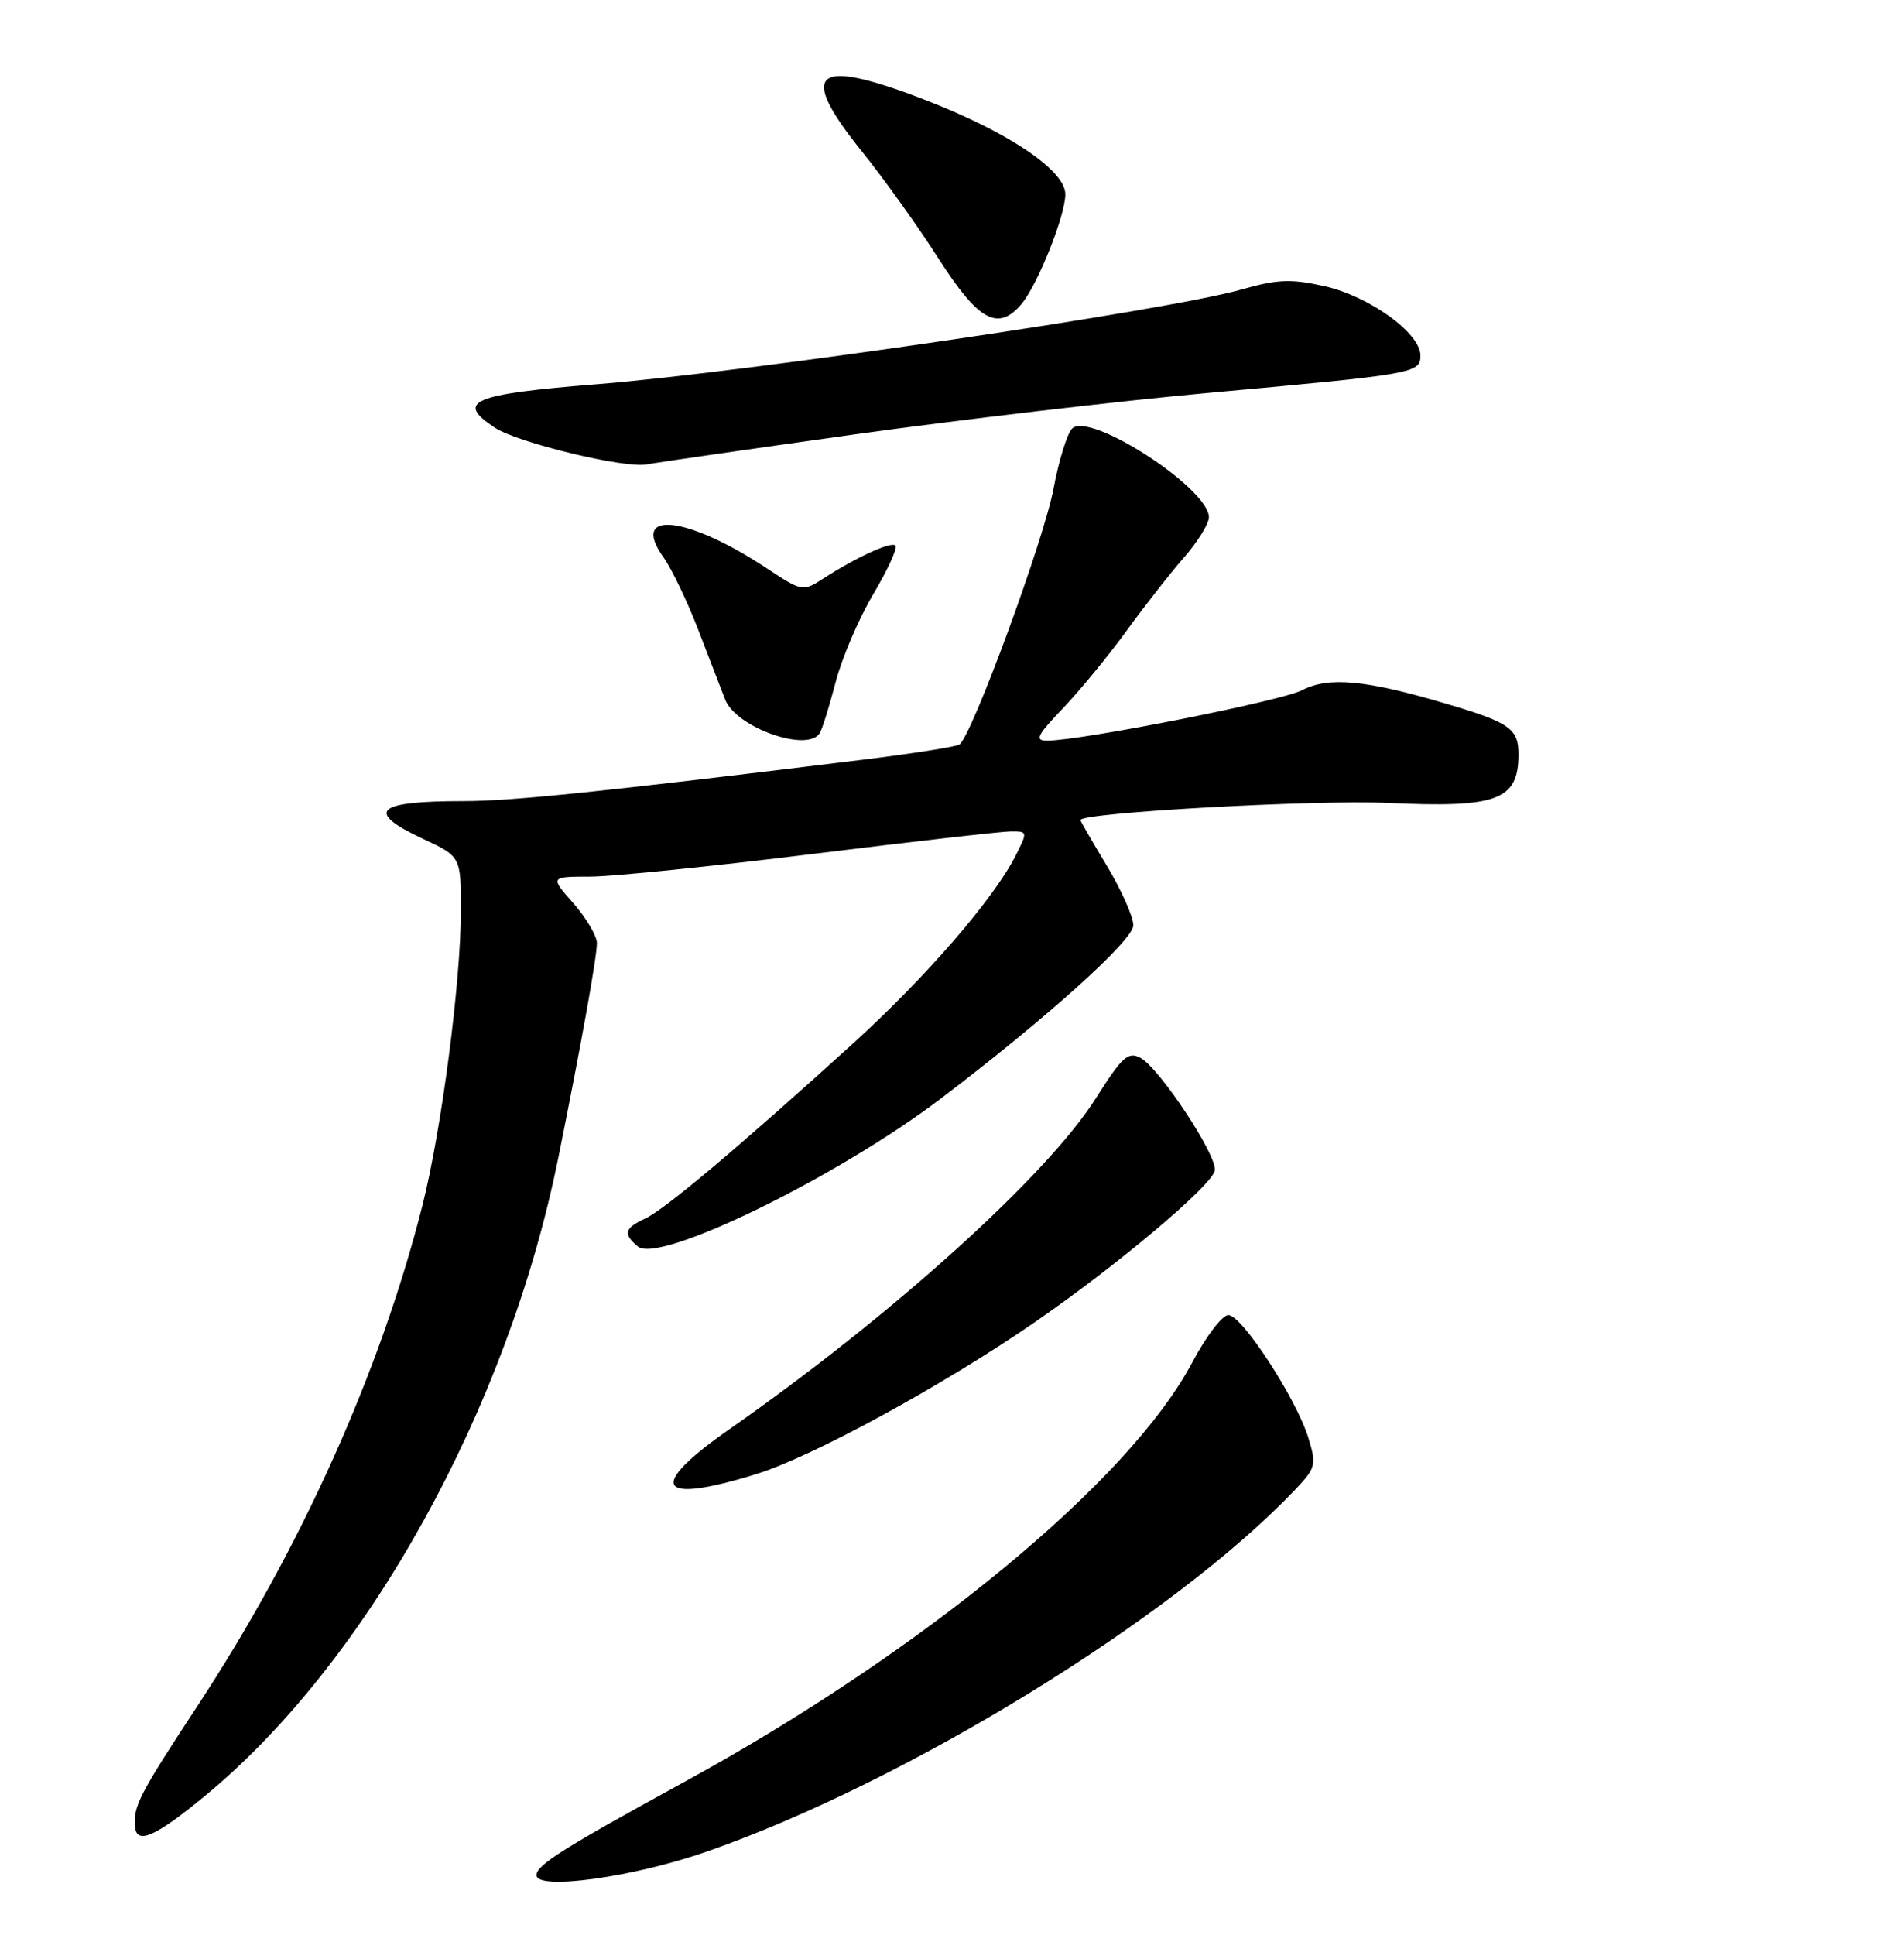 <?xml version="1.0" encoding="UTF-8" standalone="no"?>
<!DOCTYPE svg PUBLIC "-//W3C//DTD SVG 1.1//EN" "http://www.w3.org/Graphics/SVG/1.1/DTD/svg11.dtd" >
<svg xmlns="http://www.w3.org/2000/svg" xmlns:xlink="http://www.w3.org/1999/xlink" version="1.1" viewBox="0 0 252 256">
 <g >
 <path fill="currentColor"
d=" M 93.50 245.01 C 119.94 235.80 155.27 214.08 171.42 197.11 C 174.15 194.23 174.26 193.82 173.17 190.27 C 171.58 185.08 164.37 174.00 162.58 174.00 C 161.78 174.00 159.63 176.81 157.81 180.25 C 149.50 195.95 122.19 218.49 90.50 235.82 C 74.57 244.53 71.00 246.78 71.00 248.11 C 71.00 250.16 83.76 248.40 93.50 245.01 Z  M 27.16 237.60 C 48.63 219.89 67.16 186.45 73.87 153.31 C 76.93 138.18 79.00 126.67 79.00 124.78 C 79.00 123.84 77.60 121.48 75.90 119.53 C 72.79 116.00 72.79 116.00 78.15 115.99 C 81.09 115.98 94.30 114.63 107.50 113.00 C 120.70 111.37 132.52 110.02 133.78 110.01 C 136.02 110.00 136.03 110.05 134.40 113.25 C 131.48 118.99 122.53 129.32 112.89 138.08 C 97.90 151.68 87.95 160.07 85.38 161.24 C 82.64 162.49 82.43 163.28 84.43 164.94 C 87.24 167.28 110.84 155.75 124.55 145.34 C 138.48 134.76 150.00 124.40 150.00 122.44 C 150.00 121.31 148.42 117.77 146.50 114.57 C 144.57 111.37 143.00 108.65 143.00 108.51 C 143.00 107.53 174.03 105.80 183.69 106.24 C 198.18 106.91 200.95 105.89 200.98 99.87 C 201.00 96.42 199.86 95.61 191.39 93.11 C 180.77 89.96 175.86 89.50 172.34 91.32 C 169.56 92.76 143.08 98.00 138.58 98.00 C 136.91 98.00 137.25 97.31 140.65 93.75 C 142.89 91.41 146.68 86.80 149.08 83.50 C 151.47 80.20 154.91 75.81 156.72 73.75 C 158.52 71.68 160.00 69.30 160.00 68.44 C 160.00 64.62 144.21 54.39 141.89 56.71 C 141.24 57.36 140.13 60.95 139.43 64.69 C 138.12 71.59 128.57 97.53 126.97 98.52 C 126.49 98.81 120.79 99.71 114.30 100.51 C 79.95 104.74 67.83 106.00 61.33 106.00 C 49.68 106.00 48.23 107.36 56.00 111.00 C 61.00 113.34 61.00 113.34 61.00 120.46 C 61.00 129.85 58.44 149.50 55.91 159.50 C 50.35 181.47 39.83 204.88 26.13 225.73 C 18.39 237.51 17.62 239.01 17.88 241.75 C 18.11 244.12 20.63 242.99 27.16 237.60 Z  M 100.14 195.03 C 107.59 192.71 124.71 183.38 136.91 174.98 C 147.84 167.45 160.40 156.88 160.78 154.88 C 161.15 152.96 153.47 141.32 150.94 139.97 C 149.31 139.10 148.51 139.82 145.02 145.35 C 138.59 155.53 118.01 174.11 96.62 189.05 C 85.51 196.80 86.89 199.14 100.14 195.03 Z  M 108.49 97.01 C 108.83 96.47 109.77 93.43 110.60 90.26 C 111.42 87.09 113.66 81.85 115.58 78.62 C 117.50 75.38 118.82 72.49 118.52 72.19 C 117.95 71.61 113.33 73.73 108.86 76.62 C 106.28 78.29 106.10 78.25 101.50 75.21 C 90.97 68.23 83.30 67.40 87.80 73.72 C 88.92 75.30 91.04 79.72 92.50 83.55 C 93.97 87.37 95.53 91.43 95.98 92.58 C 97.43 96.26 106.89 99.61 108.49 97.01 Z  M 113.10 57.48 C 127.07 55.53 148.18 53.05 160.00 51.98 C 187.32 49.50 188.00 49.38 188.00 47.03 C 188.00 44.08 181.24 39.20 175.31 37.87 C 170.85 36.87 169.08 36.95 164.25 38.32 C 154.65 41.07 98.92 49.25 79.00 50.84 C 62.44 52.16 60.20 53.12 65.51 56.60 C 68.57 58.60 82.70 62.01 85.60 61.45 C 86.75 61.22 99.13 59.44 113.10 57.48 Z  M 135.18 40.25 C 137.32 37.72 141.00 28.54 141.00 25.71 C 141.00 22.53 133.42 17.45 122.28 13.16 C 107.68 7.54 105.50 9.41 114.14 20.12 C 116.97 23.63 121.52 29.99 124.24 34.25 C 129.50 42.47 132.09 43.89 135.18 40.25 Z "/>
</g>
</svg>